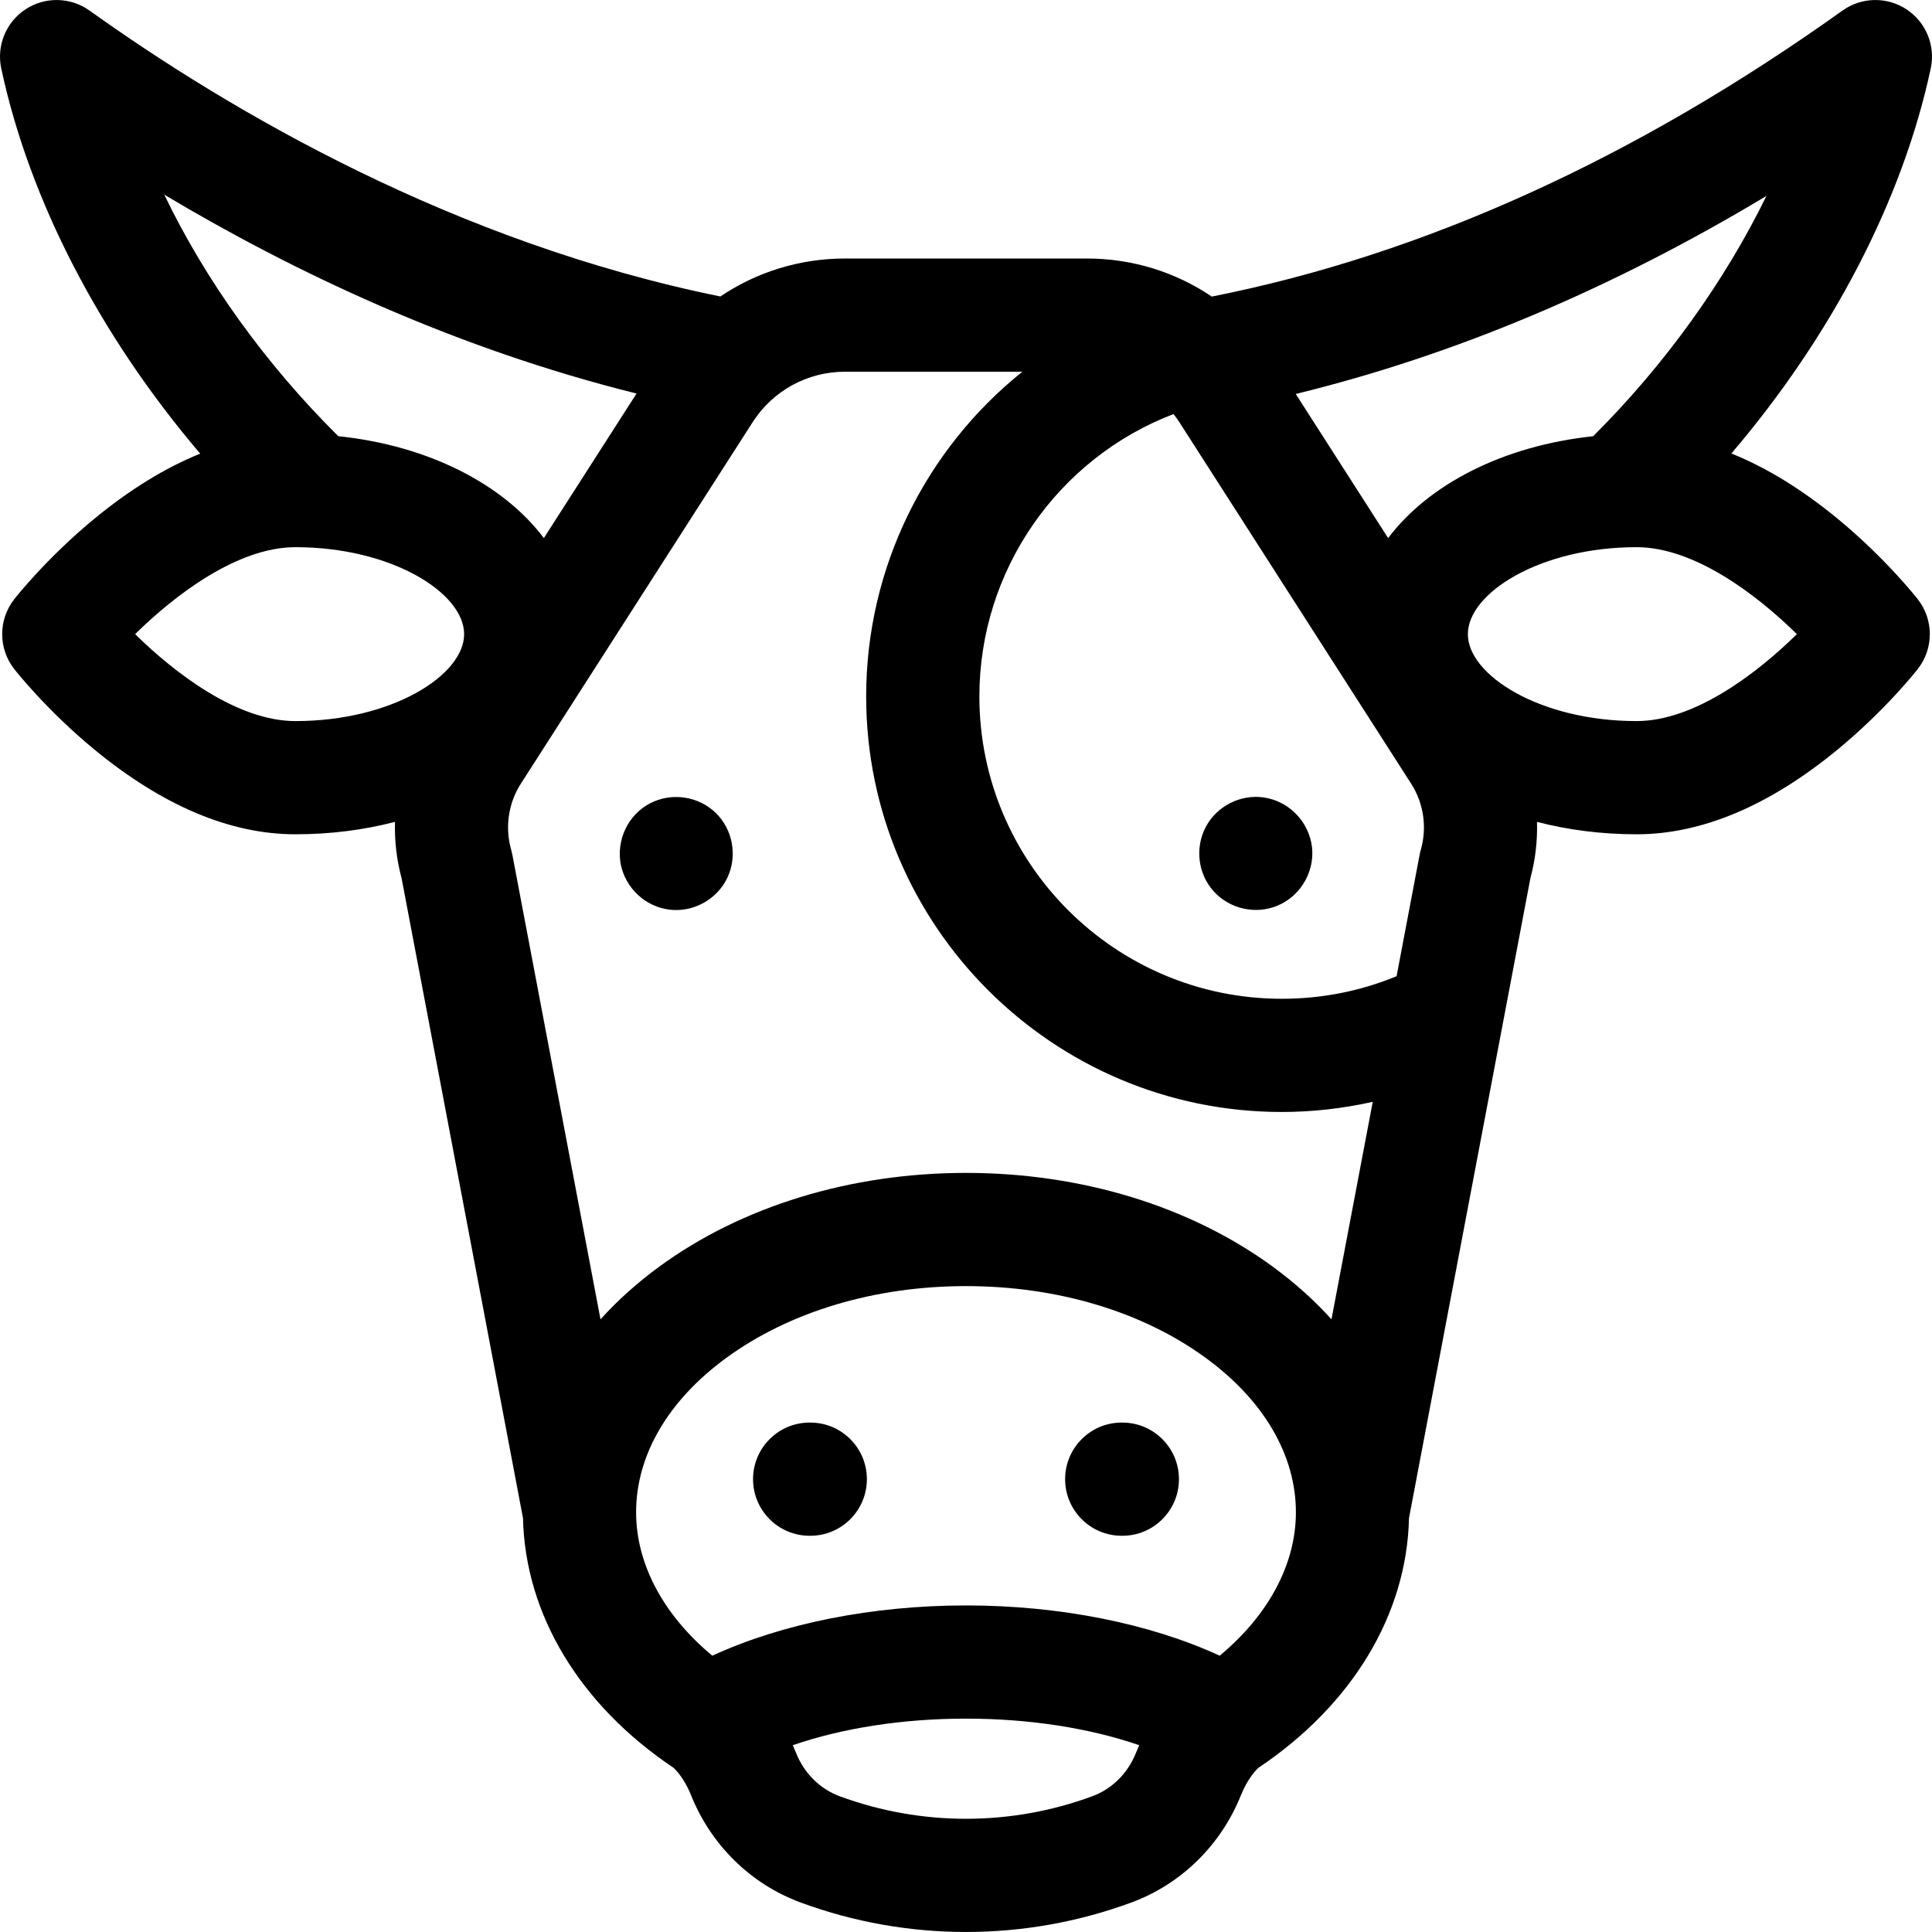<svg id="Capa_1" enable-background="new 0 0 512.001 512.001" height="512" viewBox="0 0 512.001 512.001" width="512" xmlns="http://www.w3.org/2000/svg"><g><path d="m505.226 2.46c-5.177-3.394-11.909-3.259-16.946.339-54.911 39.238-111.109 64.713-167.146 75.796-9.602-6.493-21.049-10.087-33.07-10.087h-64.127c-12.005 0-23.437 3.584-33.032 10.061-70.437-14.33-129.558-48.883-167.184-75.769-5.036-3.6-11.768-3.734-16.945-.339-5.178 3.395-7.737 9.622-6.444 15.677 7.465 34.952 26.248 71.027 52.726 102.08-9.248 3.744-18.612 9.485-28.024 17.231-12.682 10.438-20.931 20.924-21.275 21.366-4.242 5.428-4.242 13.047 0 18.475.345.441 8.594 10.928 21.275 21.366 18.091 14.89 36.009 22.44 53.254 22.44 9.337 0 18.219-1.164 26.392-3.292-.143 4.98.418 10 1.742 14.902l32.18 169.613c.566 25.49 15.015 49.487 39.876 66.154.568.513 2.856 2.768 4.689 7.342 5.284 13.176 15.839 23.51 28.961 28.353 14.146 5.22 29.009 7.83 43.873 7.83 14.863 0 29.727-2.61 43.873-7.83 13.121-4.842 23.677-15.177 28.961-28.354 1.833-4.573 4.121-6.829 4.689-7.341 24.861-16.667 39.31-40.665 39.876-66.154l32.18-169.613c1.323-4.902 1.885-9.922 1.742-14.902 8.173 2.128 17.054 3.292 26.392 3.292 17.246 0 35.163-7.55 53.254-22.44 12.682-10.438 20.931-20.924 21.275-21.366 4.242-5.428 4.242-13.047 0-18.475-.345-.441-8.594-10.928-21.275-21.366-9.448-7.777-18.848-13.531-28.131-17.273 26.573-31.143 45.393-67.201 52.833-102.038 1.293-6.055-1.267-12.283-6.444-15.678zm-128.692 222.722c-.124.435-.229.876-.313 1.32l-6.11 32.205c-9.622 3.97-19.829 5.979-30.437 5.979-44.184 0-80.13-35.946-80.13-80.13 0-33.415 20.791-63.092 51.454-74.828.547.704 1.076 1.426 1.564 2.187l61.397 95.752c3.33 5.195 4.269 11.579 2.575 17.515zm-207.843-120.891-24.562 38.305c-10.822-14.338-30.653-24.523-54.48-27.002-19.347-19.192-35.167-41.28-46.115-64.007 33.981 20.289 76.688 40.653 125.157 52.704zm-132.882 63.761c10.448-10.28 27.027-23.043 42.479-23.043 25.59 0 44.711 12.166 44.711 23.043s-19.121 23.043-44.711 23.043c-15.452 0-32.031-12.764-42.479-23.043zm99.658 57.13c-1.694-5.936-.755-12.321 2.576-17.516l61.397-95.751c5.382-8.395 14.54-13.407 24.497-13.407h47.006c-25.531 20.446-41.399 51.826-41.399 86.048 0 60.726 49.404 110.13 110.13 110.13 8.12 0 16.221-.919 24.12-2.688l-10.936 57.641c-4.503-4.995-9.706-9.673-15.575-13.967-21.896-16.018-50.763-24.84-81.283-24.84s-59.386 8.822-81.283 24.84c-5.869 4.293-11.072 8.972-15.575 13.967l-23.362-123.137c-.085-.444-.189-.884-.313-1.32zm187.766 213.596c-18.513-8.531-42.403-13.321-67.232-13.321s-48.719 4.791-67.232 13.321c-12.93-10.742-20.194-24.261-20.194-38.015 0-15.105 8.472-29.623 23.857-40.877 16.795-12.286 39.371-19.053 63.57-19.053s46.775 6.767 63.57 19.053c15.384 11.254 23.856 25.772 23.856 40.877-.001 13.754-7.265 27.273-20.195 38.015zm-144.489 29.875c-.016-.01-.05-.032-.108-.073.037.024.072.049.108.073zm110.743 7.369c-21.594 7.969-45.379 7.969-66.973 0-5.178-1.911-9.37-6.057-11.502-11.373-.297-.741-.606-1.452-.919-2.149 13.176-4.54 29.13-7.044 45.907-7.044s32.731 2.504 45.907 7.044c-.313.697-.621 1.408-.918 2.148-2.132 5.318-6.324 9.464-11.502 11.374zm43.77-7.369c.036-.024.072-.049.108-.073-.058.041-.092.063-.108.073zm100.456-277.558c-25.59 0-44.711-12.165-44.711-23.043 0-10.877 19.121-23.043 44.711-23.043 15.452 0 32.031 12.763 42.48 23.043-10.449 10.279-27.028 23.043-42.48 23.043zm-11.519-75.486c-23.757 2.507-43.524 12.681-54.322 26.988l-24.489-38.193c41.894-10.217 83.65-27.788 124.744-52.481-11.046 22.593-26.926 44.776-45.933 63.686z"/><path d="m297.435 376.997h-.167c-8.284 0-15 6.716-15 15s6.716 15 15 15h.167c8.284 0 15-6.716 15-15s-6.716-15-15-15z"/><path d="m214.734 376.997h-.168c-8.284 0-15 6.716-15 15s6.716 15 15 15h.168c8.284 0 15-6.716 15-15s-6.716-15-15-15z"/><path d="m164.51 229.104c1.307 6.276 6.479 11.159 12.868 11.959 6.346.795 12.665-2.702 15.392-8.476 2.697-5.711 1.462-12.727-3.073-17.142-4.589-4.467-11.699-5.518-17.384-2.575-5.909 3.058-9.018 9.742-7.803 16.234z"/><path d="m347.49 223.244c-1.283-6.152-6.272-10.956-12.505-11.899-6.188-.936-12.491 2.249-15.425 7.769-2.937 5.525-2.112 12.489 2.108 17.131 4.227 4.649 11.048 6.172 16.852 3.779 6.492-2.676 10.412-9.869 8.97-16.78z"/></g></svg>